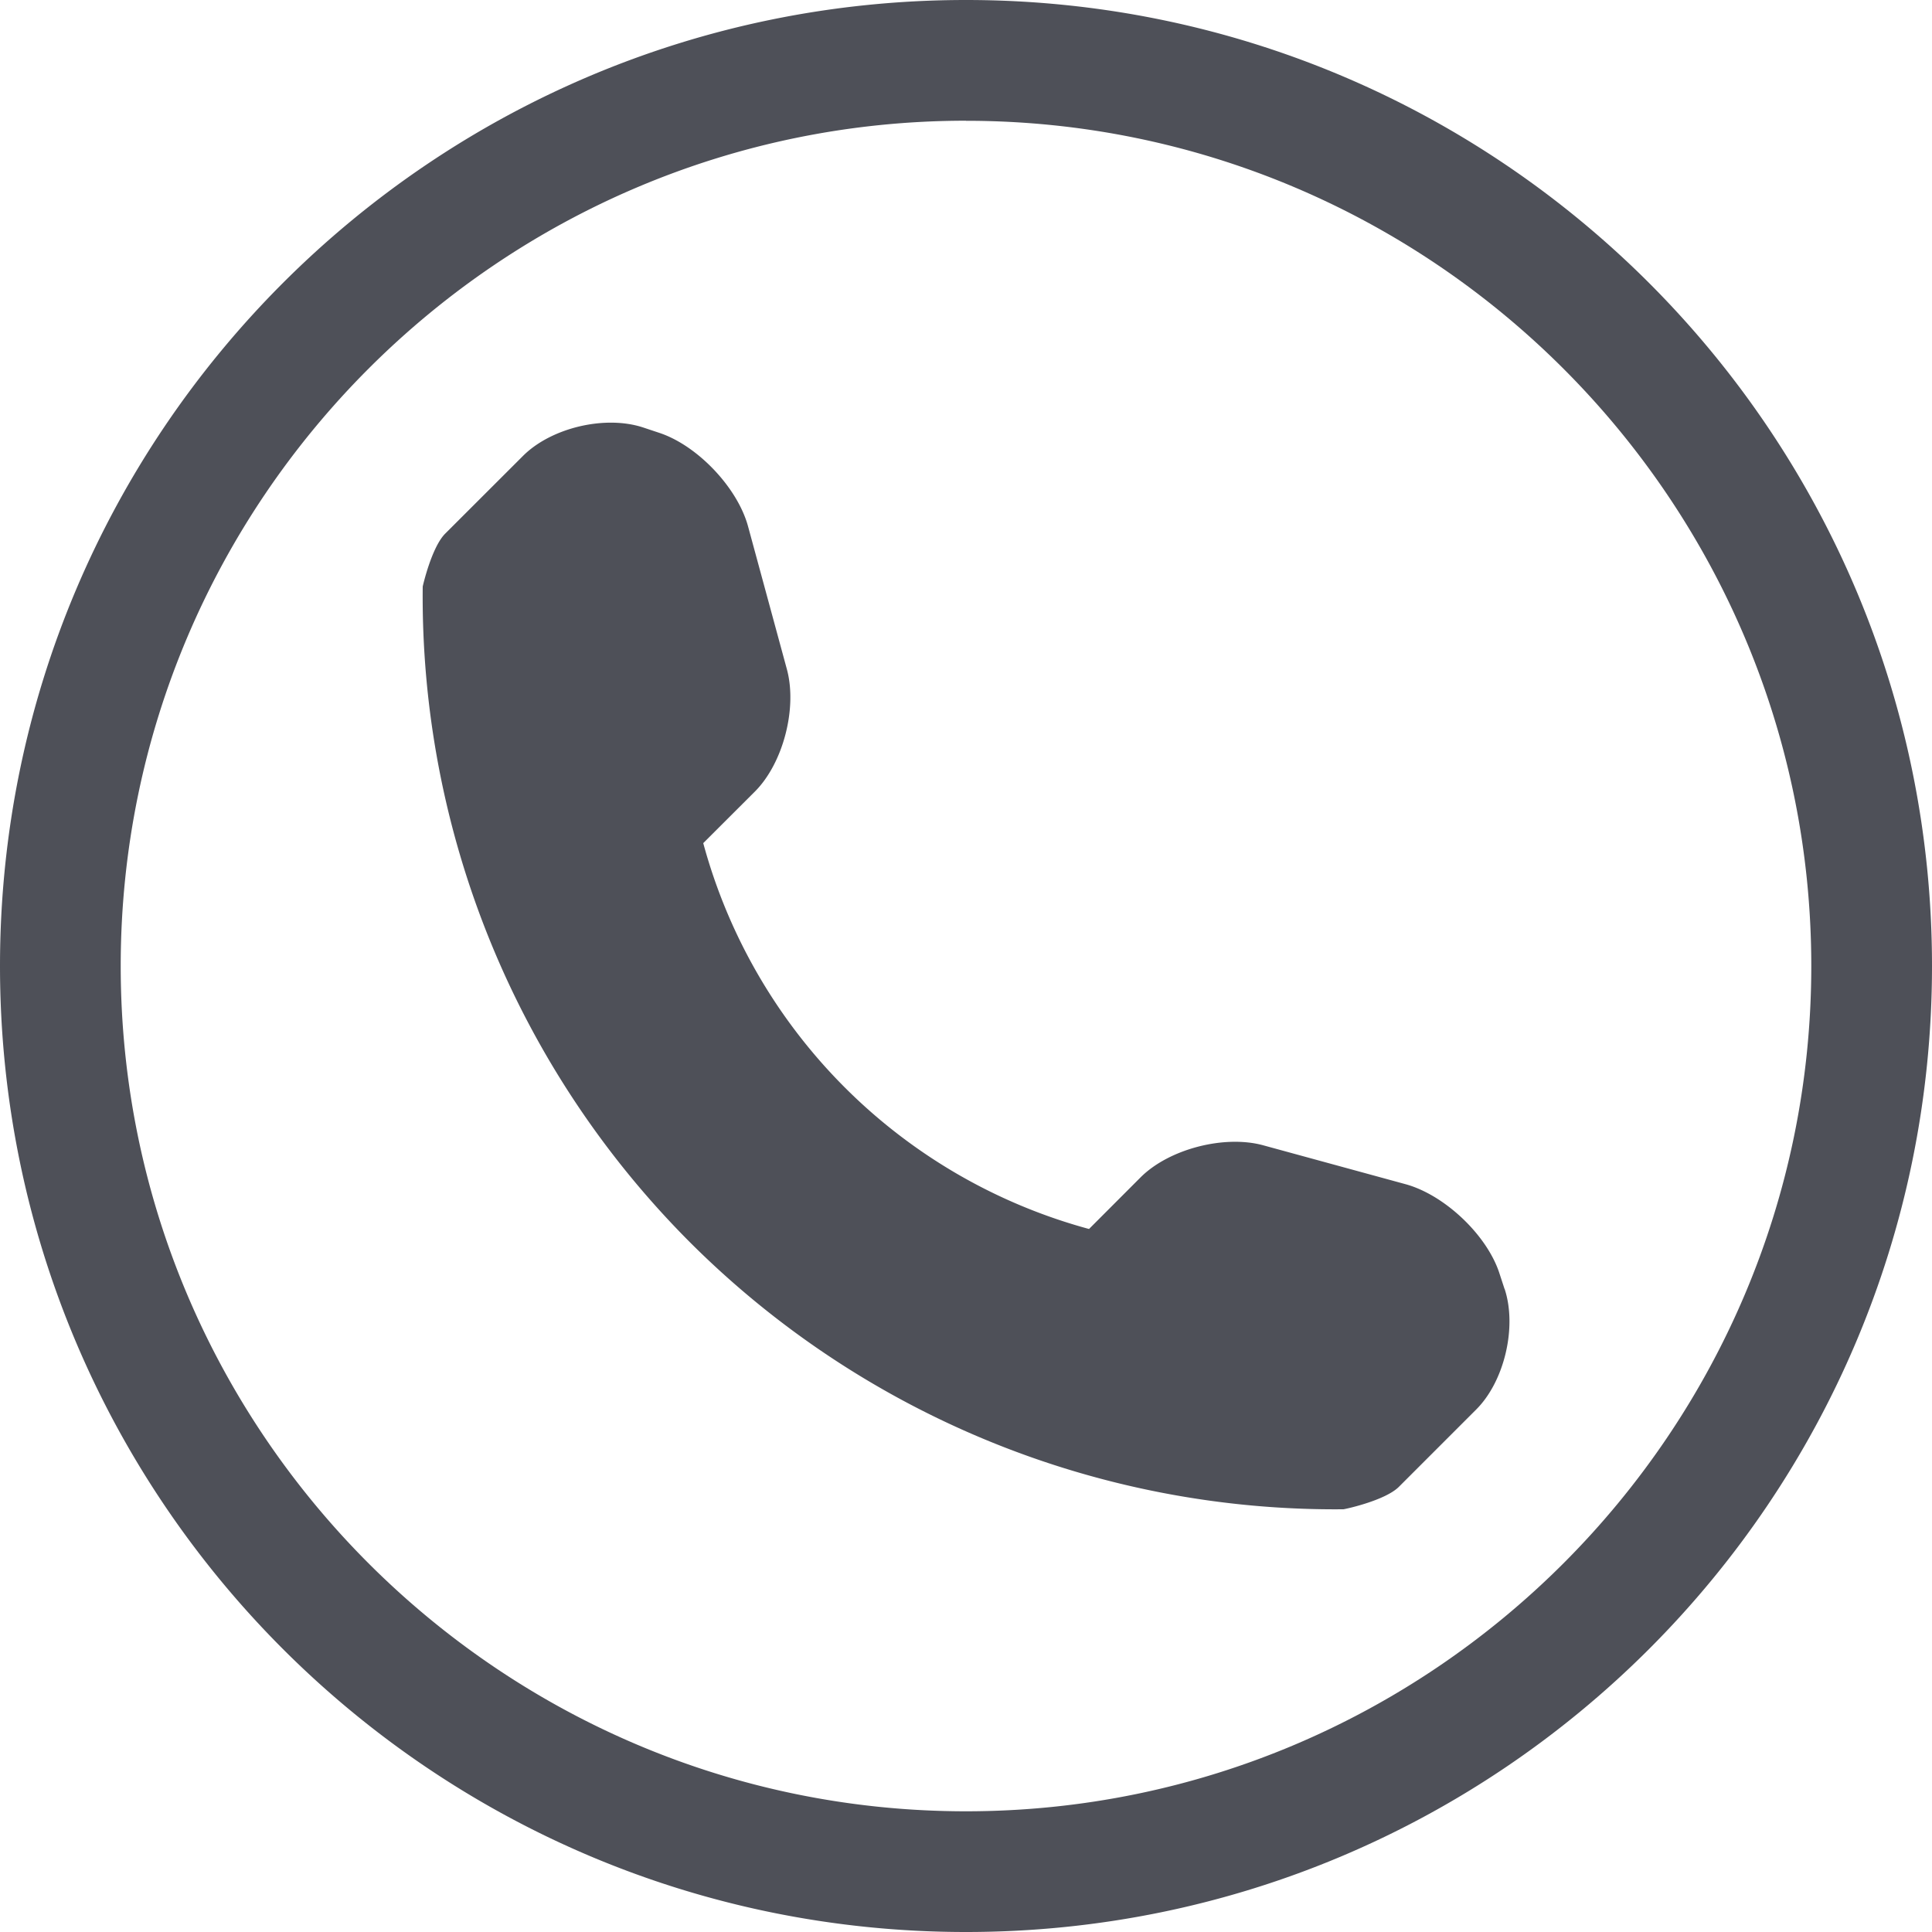 <svg width="25" height="25" xmlns="http://www.w3.org/2000/svg"><path d="M12.5 1.563c6.03 0 10.938 4.907 10.938 10.937 0 6.03-4.908 10.938-10.938 10.938S1.562 18.53 1.562 12.5 6.47 1.562 12.5 1.562zM12.5 0C5.597 0 0 5.597 0 12.5S5.597 25 12.5 25 25 19.403 25 12.5 19.403 0 12.5 0zm6.969 16.68l-.07-.214c-.165-.492-.709-1.004-1.209-1.142l-1.848-.505c-.5-.135-1.214.048-1.582.415l-.668.669A7.098 7.098 0 0 1 9.1 10.91l.669-.668c.366-.367.55-1.08.413-1.583L9.68 6.812c-.136-.501-.652-1.044-1.143-1.209l-.21-.07c-.494-.165-1.197.001-1.563.37l-1.001 1c-.179.177-.293.685-.293.687a11.826 11.826 0 0 0 3.457 8.484 11.813 11.813 0 0 0 8.455 3.456c.017 0 .54-.112.719-.29l1.001-1.001c.366-.365.53-1.068.368-1.56z" fill="#4E5058"/></svg>